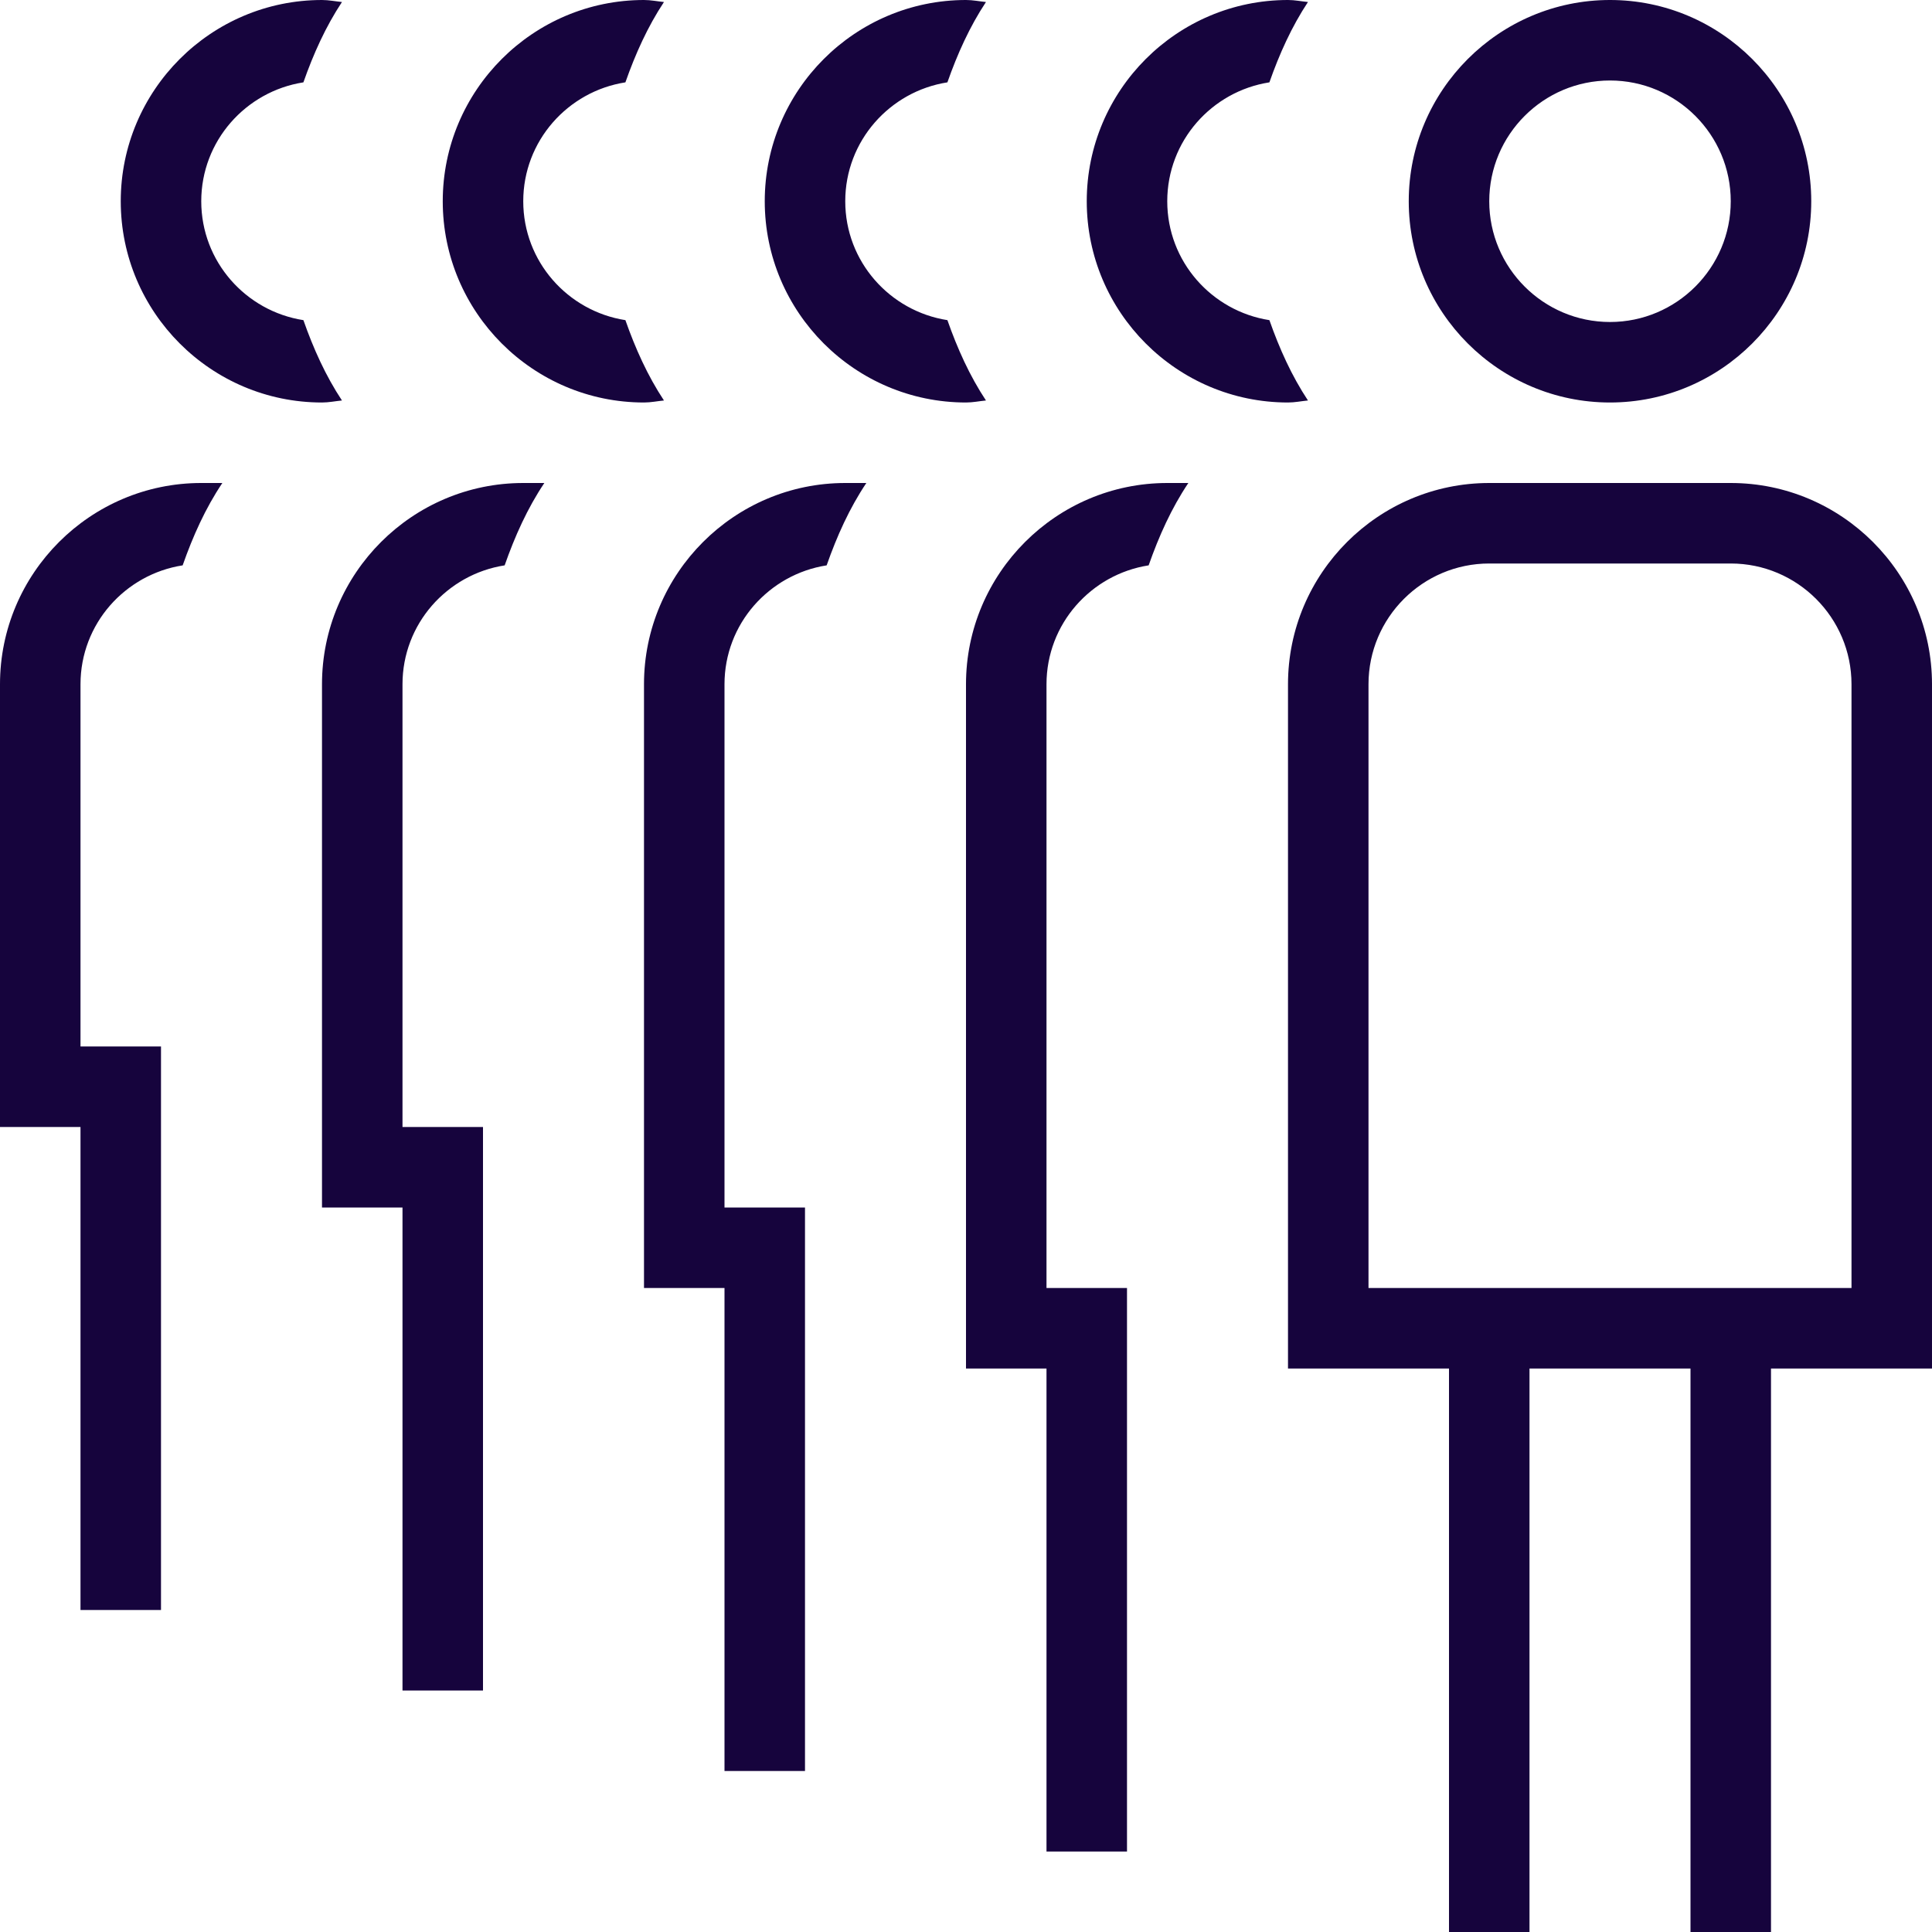 <?xml version="1.0" encoding="UTF-8"?>
<svg xmlns="http://www.w3.org/2000/svg" id="Layer_1" data-name="Layer 1" viewBox="0 0 24 24">
  <path fill="#16043d" d="m24,8.5c0-1.378-1.122-2.5-2.5-2.5h-3c-1.378,0-2.5,1.122-2.5,2.5v8.5h2v7h1v-7h2v7h1v-7h2v-8.5Zm-1,7.5h-6v-7.5c0-.827.673-1.5,1.5-1.5h3c.827,0,1.5.673,1.5,1.5v7.5Zm-10,0h1v7h-1v-6h-1v-8.5c0-1.378,1.122-2.5,2.5-2.5h.262c-.21.313-.366.661-.493,1.023-.717.112-1.269.729-1.269,1.477v7.5Zm-4-1h1v7h-1v-6h-1v-7.5c0-1.378,1.122-2.5,2.5-2.5h.262c-.21.313-.366.661-.493,1.023-.717.112-1.269.729-1.269,1.477v6.5Zm-4-1h1v7h-1v-6h-1v-6.5c0-1.378,1.122-2.5,2.5-2.5h.262c-.21.313-.366.661-.493,1.023-.717.112-1.269.729-1.269,1.477v5.5Zm-4-1h1v7h-1v-6H0v-5.5c0-1.378,1.122-2.5,2.5-2.5h.262c-.21.313-.366.661-.493,1.023-.717.112-1.269.729-1.269,1.477v4.5ZM20,5c1.378,0,2.5-1.122,2.5-2.5s-1.122-2.5-2.5-2.5-2.5,1.122-2.5,2.5,1.122,2.5,2.5,2.5Zm0-4c.827,0,1.5.673,1.5,1.5s-.673,1.5-1.5,1.5-1.5-.673-1.5-1.5.673-1.5,1.5-1.5Zm-6.5,1.5c0-1.378,1.121-2.5,2.5-2.5.085,0,.165.017.248.025-.203.307-.355.645-.479.998-.717.112-1.269.729-1.269,1.477s.552,1.365,1.269,1.477c.124.353.276.691.479.998-.083.008-.163.025-.248.025-1.379,0-2.5-1.122-2.5-2.5Zm-4,0c0-1.378,1.121-2.5,2.5-2.5.085,0,.165.017.248.025-.203.307-.355.645-.479.998-.717.112-1.269.729-1.269,1.477s.552,1.365,1.269,1.477c.124.353.276.691.479.998-.083.008-.163.025-.248.025-1.379,0-2.5-1.122-2.5-2.5Zm-4,0c0-1.378,1.121-2.5,2.5-2.5.085,0,.165.017.248.025-.203.307-.355.645-.479.998-.717.112-1.269.729-1.269,1.477s.552,1.365,1.269,1.477c.124.353.276.691.479.998-.083.008-.163.025-.248.025-1.379,0-2.5-1.122-2.5-2.5Zm-4,0C1.5,1.122,2.621,0,4,0c.085,0,.165.017.248.025-.203.307-.355.645-.479.998-.717.112-1.269.729-1.269,1.477s.552,1.365,1.269,1.477c.124.353.276.691.479.998-.083.008-.163.025-.248.025-1.379,0-2.5-1.122-2.5-2.5Z"/>
</svg>

